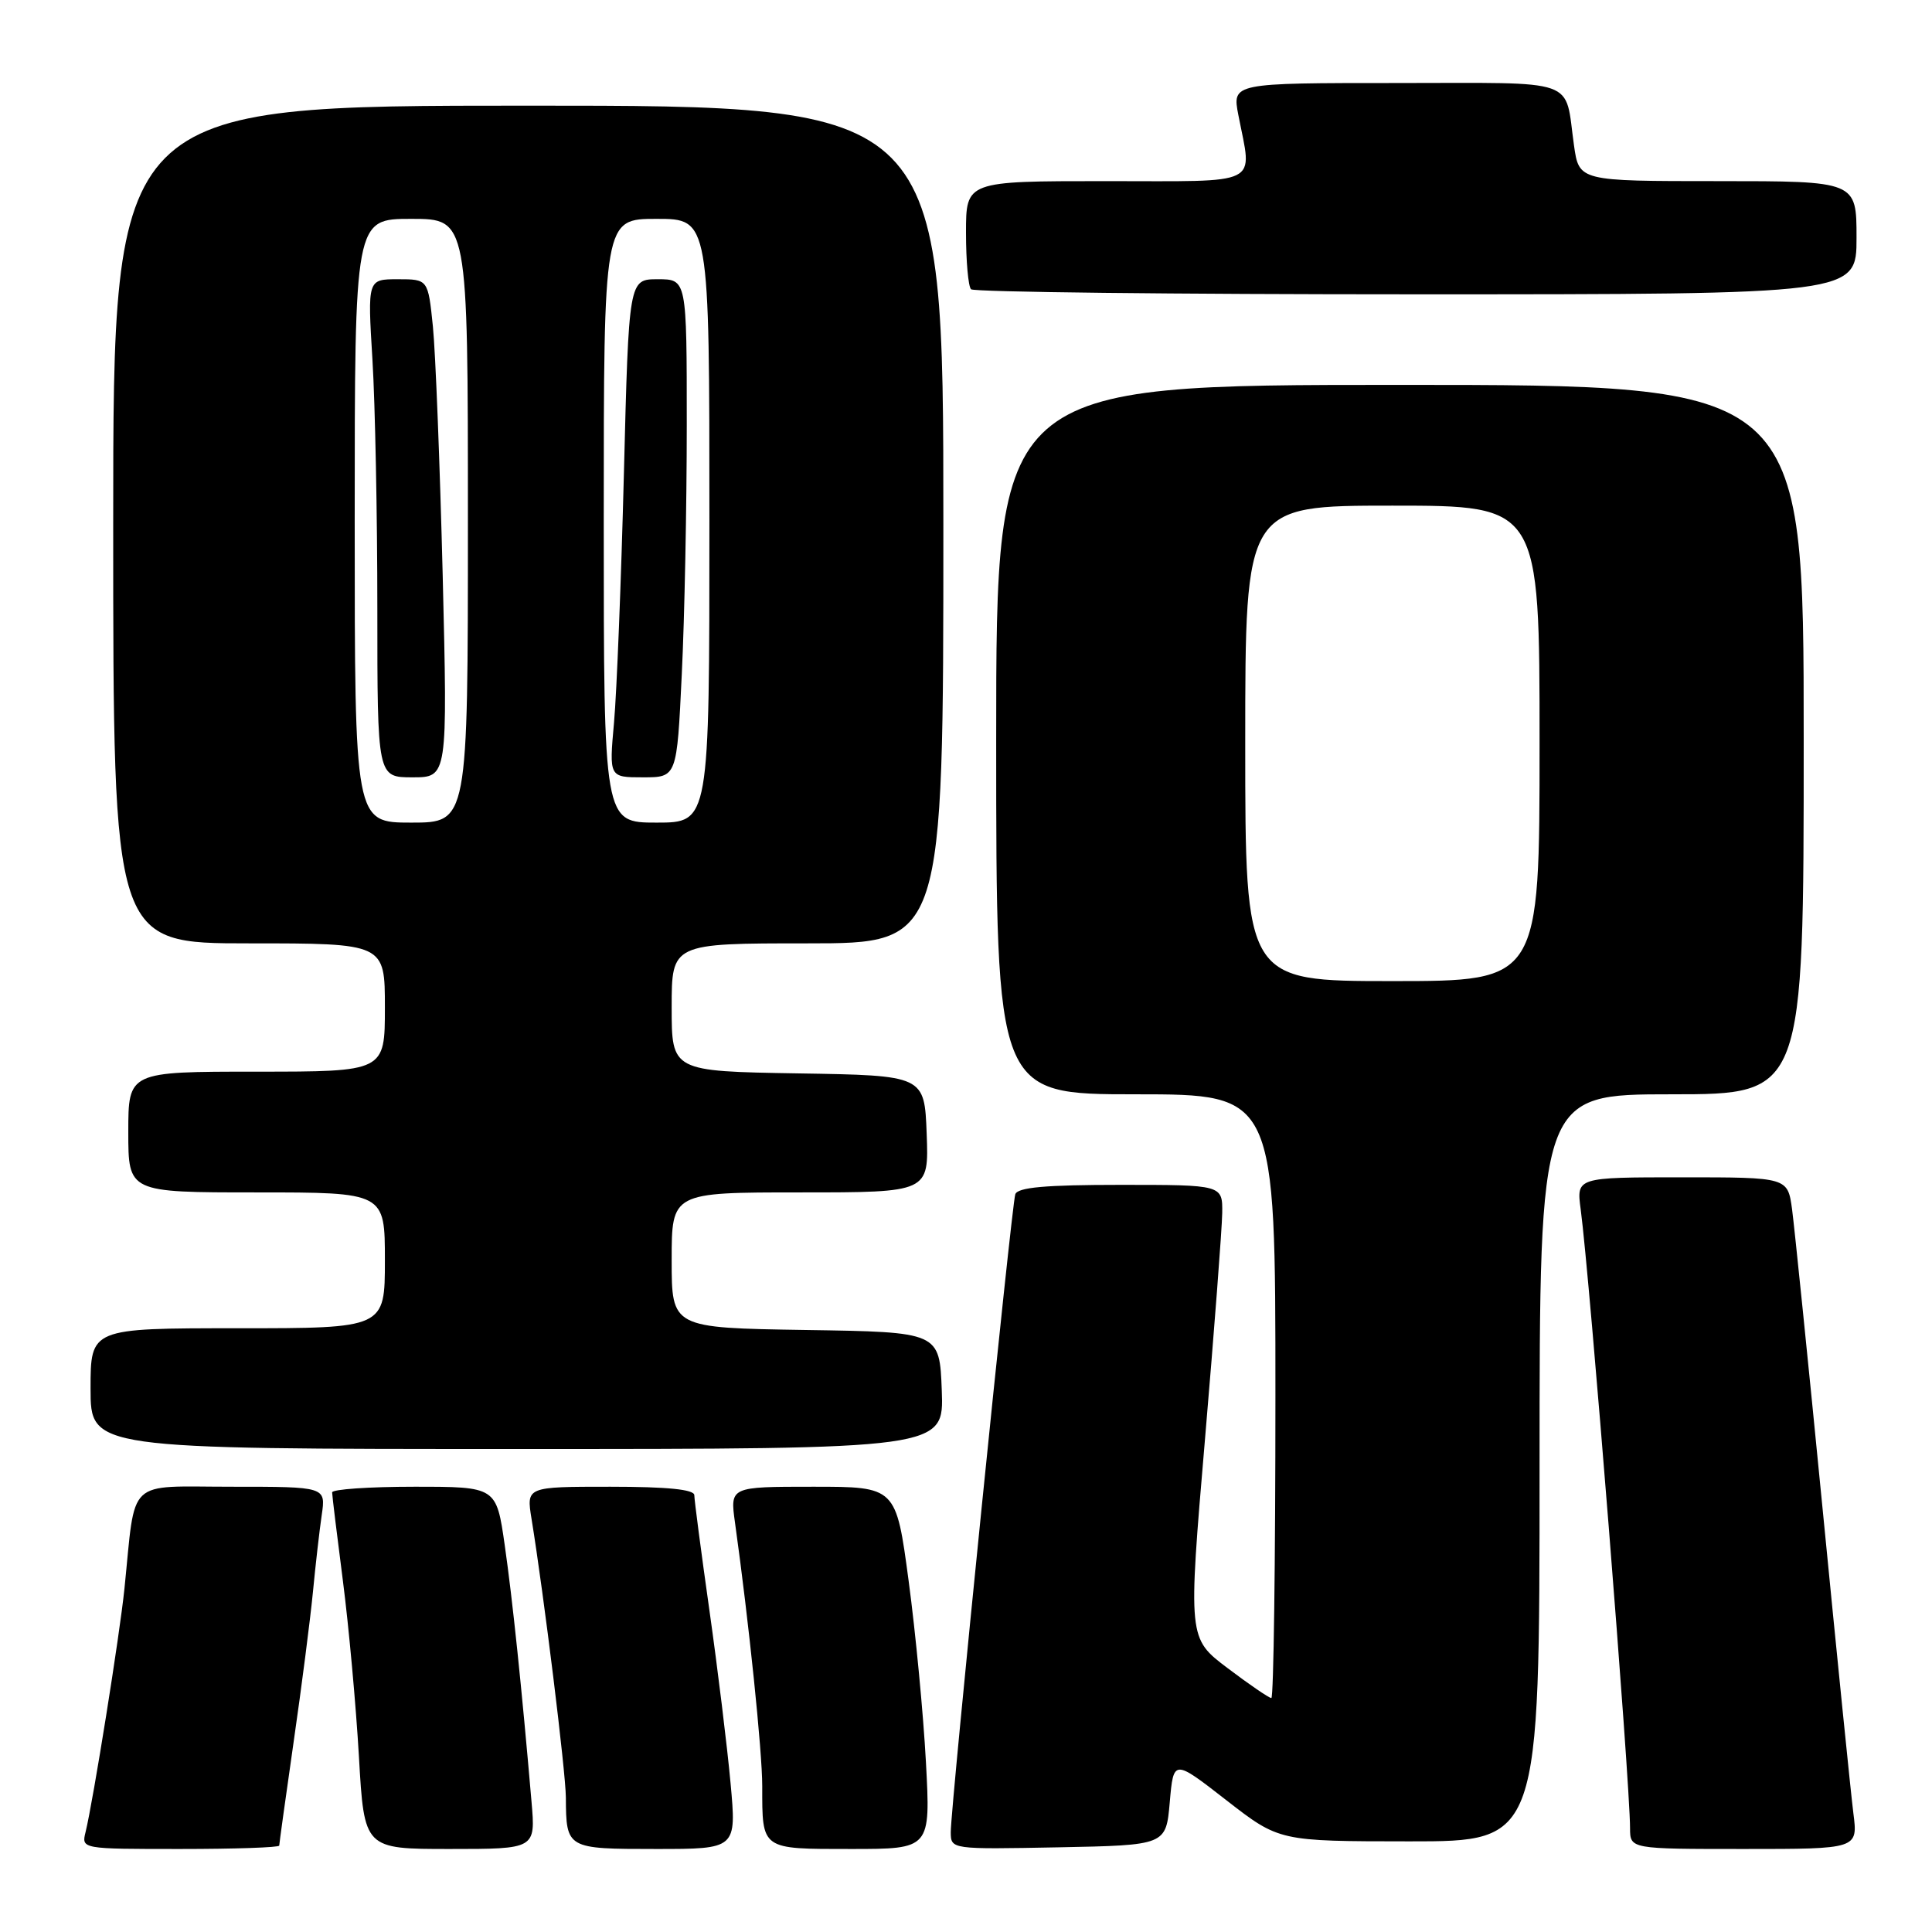 <?xml version="1.0" encoding="UTF-8" standalone="no"?>
<!DOCTYPE svg PUBLIC "-//W3C//DTD SVG 1.1//EN" "http://www.w3.org/Graphics/SVG/1.1/DTD/svg11.dtd" >
<svg xmlns="http://www.w3.org/2000/svg" xmlns:xlink="http://www.w3.org/1999/xlink" version="1.1" viewBox="0 0 256 256">
 <g >
 <path fill="currentColor"
d=" M 37.00 244.55 C 37.00 244.31 37.86 238.12 38.91 230.80 C 39.97 223.49 41.11 214.57 41.46 211.00 C 41.80 207.43 42.33 202.81 42.63 200.75 C 43.18 197.00 43.18 197.00 30.68 197.00 C 16.58 197.00 18.01 195.64 16.49 210.50 C 15.87 216.60 12.34 238.66 11.34 242.75 C 10.78 245.00 10.80 245.00 23.89 245.00 C 31.10 245.00 37.00 244.80 37.00 244.55 Z  M 70.43 238.75 C 69.13 223.60 67.91 211.94 66.88 204.75 C 65.77 197.00 65.77 197.00 54.88 197.00 C 48.90 197.00 44.00 197.34 44.01 197.75 C 44.01 198.16 44.66 203.45 45.44 209.50 C 46.22 215.55 47.17 226.01 47.56 232.75 C 48.26 245.00 48.26 245.00 59.61 245.00 C 70.97 245.00 70.97 245.00 70.43 238.75 Z  M 96.80 236.25 C 96.36 231.44 95.10 221.14 94.00 213.37 C 92.90 205.60 92.00 198.74 92.00 198.12 C 92.00 197.36 88.42 197.00 80.87 197.00 C 69.74 197.00 69.74 197.00 70.43 201.25 C 72.07 211.32 74.96 234.80 74.98 238.17 C 75.02 244.97 75.07 245.00 86.91 245.00 C 97.60 245.00 97.60 245.00 96.80 236.25 Z  M 122.69 233.48 C 122.35 227.14 121.32 216.34 120.40 209.48 C 118.73 197.00 118.73 197.00 107.73 197.00 C 96.73 197.00 96.73 197.00 97.39 201.75 C 99.23 214.92 101.00 232.06 101.00 236.66 C 101.00 245.15 100.79 245.00 112.76 245.00 C 123.31 245.00 123.31 245.00 122.69 233.48 Z  M 155.00 238.80 C 155.50 233.09 155.50 233.09 162.50 238.54 C 169.50 243.98 169.50 243.98 186.75 243.99 C 204.00 244.00 204.00 244.00 204.00 194.50 C 204.00 145.00 204.00 145.00 221.50 145.00 C 239.00 145.00 239.00 145.00 239.00 98.00 C 239.00 51.00 239.00 51.00 185.50 51.00 C 132.00 51.00 132.00 51.00 132.00 98.00 C 132.00 145.00 132.00 145.00 150.50 145.00 C 169.00 145.00 169.00 145.00 169.00 185.00 C 169.00 207.00 168.76 225.00 168.46 225.00 C 168.16 225.00 165.55 223.22 162.67 221.04 C 157.42 217.08 157.42 217.08 159.66 190.79 C 160.89 176.33 161.92 162.81 161.95 160.75 C 162.00 157.00 162.00 157.00 148.47 157.00 C 138.53 157.00 134.83 157.33 134.53 158.25 C 134.03 159.78 125.96 239.59 125.98 242.78 C 126.00 245.05 126.01 245.05 140.25 244.78 C 154.50 244.50 154.50 244.50 155.00 238.80 Z  M 245.58 240.25 C 245.25 237.64 243.42 219.53 241.51 200.00 C 239.60 180.47 237.77 162.59 237.46 160.25 C 236.88 156.00 236.88 156.00 222.88 156.00 C 208.88 156.00 208.88 156.00 209.45 160.25 C 210.64 169.14 215.98 236.03 215.99 242.25 C 216.00 245.00 216.00 245.00 231.09 245.00 C 246.19 245.00 246.19 245.00 245.58 240.25 Z  M 124.79 184.25 C 124.50 176.50 124.50 176.50 106.75 176.23 C 89.00 175.95 89.00 175.95 89.00 166.98 C 89.00 158.00 89.00 158.00 106.04 158.00 C 123.08 158.00 123.08 158.00 122.79 150.25 C 122.50 142.50 122.50 142.50 105.75 142.23 C 89.00 141.95 89.00 141.95 89.00 133.48 C 89.00 125.00 89.00 125.00 107.00 125.00 C 125.00 125.00 125.00 125.00 125.00 69.50 C 125.00 14.00 125.00 14.00 70.00 14.00 C 15.00 14.00 15.00 14.00 15.00 69.50 C 15.00 125.00 15.00 125.00 33.00 125.00 C 51.00 125.00 51.00 125.00 51.00 133.50 C 51.00 142.00 51.00 142.00 34.00 142.00 C 17.00 142.00 17.00 142.00 17.00 150.00 C 17.00 158.00 17.00 158.00 34.00 158.00 C 51.00 158.00 51.00 158.00 51.00 167.00 C 51.00 176.00 51.00 176.00 31.50 176.00 C 12.00 176.00 12.00 176.00 12.00 184.00 C 12.00 192.00 12.00 192.00 68.54 192.00 C 125.08 192.00 125.08 192.00 124.79 184.25 Z  M 246.00 31.50 C 246.00 24.00 246.00 24.00 227.61 24.00 C 209.23 24.00 209.23 24.00 208.56 19.25 C 207.28 10.20 209.54 11.00 185.07 11.00 C 163.27 11.00 163.27 11.00 164.09 15.25 C 165.93 24.77 167.47 24.00 146.50 24.00 C 128.00 24.00 128.00 24.00 128.00 30.83 C 128.00 34.59 128.30 37.97 128.67 38.33 C 129.03 38.70 155.58 39.00 187.67 39.00 C 246.00 39.00 246.00 39.00 246.00 31.50 Z  M 165.00 98.50 C 165.00 67.00 165.00 67.00 184.50 67.00 C 204.00 67.00 204.00 67.00 204.00 98.50 C 204.00 130.00 204.00 130.00 184.50 130.00 C 165.00 130.00 165.00 130.00 165.00 98.50 Z  M 47.00 69.00 C 47.00 29.00 47.00 29.00 54.50 29.00 C 62.00 29.00 62.00 29.00 62.00 69.00 C 62.00 109.00 62.00 109.00 54.50 109.00 C 47.00 109.00 47.00 109.00 47.00 69.00 Z  M 58.66 76.25 C 58.29 61.54 57.71 46.69 57.36 43.25 C 56.72 37.00 56.72 37.00 52.71 37.00 C 48.70 37.00 48.70 37.00 49.35 47.66 C 49.71 53.52 50.00 68.37 50.00 80.66 C 50.00 103.00 50.00 103.00 54.66 103.00 C 59.31 103.00 59.31 103.00 58.66 76.25 Z  M 80.00 69.00 C 80.00 29.00 80.00 29.00 87.00 29.00 C 94.00 29.00 94.00 29.00 94.00 69.00 C 94.00 109.00 94.00 109.00 87.00 109.00 C 80.00 109.00 80.00 109.00 80.00 69.00 Z  M 90.34 89.34 C 90.71 81.83 91.00 66.98 91.00 56.34 C 91.00 37.00 91.00 37.00 87.16 37.00 C 83.32 37.00 83.32 37.00 82.67 62.75 C 82.31 76.91 81.72 91.76 81.36 95.75 C 80.71 103.00 80.71 103.00 85.20 103.00 C 89.69 103.00 89.69 103.00 90.34 89.34 Z "/>
</g>
</svg>